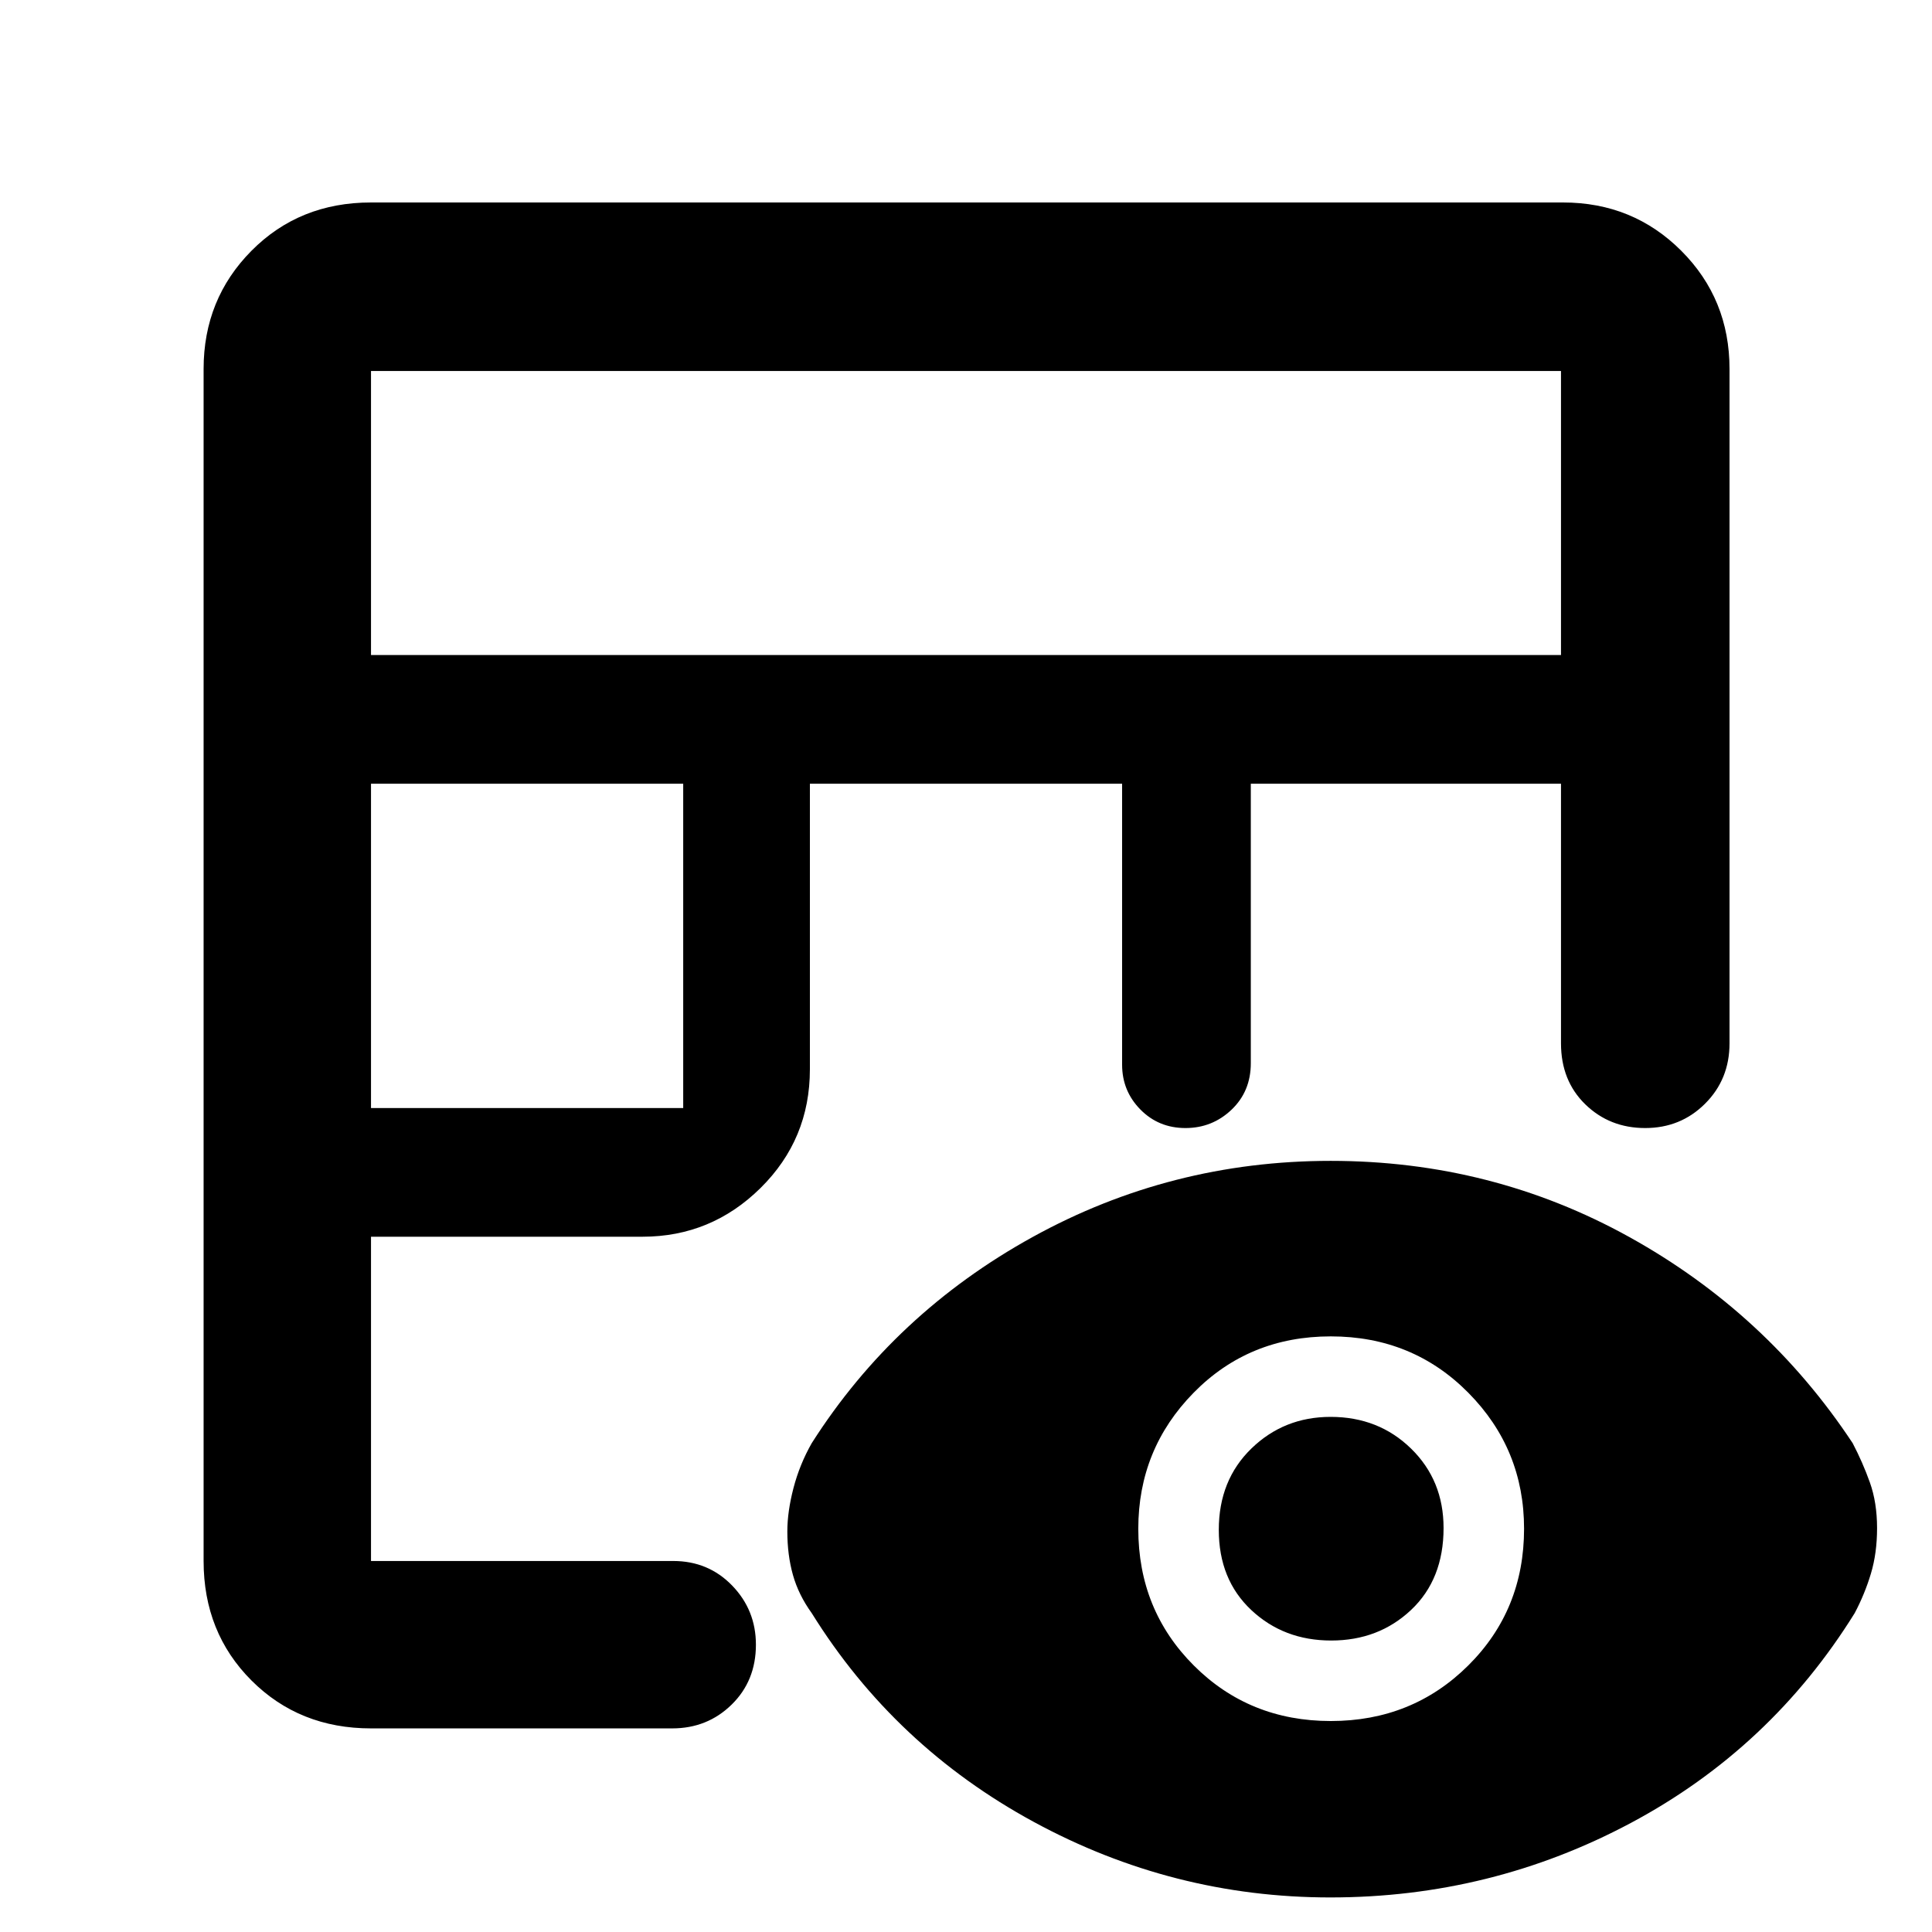 <svg xmlns="http://www.w3.org/2000/svg" height="48" viewBox="0 -960 960 960" width="48"><path d="M184.35-101.17q-35.58 0-59.38-23.8-23.8-23.8-23.8-59.38v-592.3q0-34.76 23.8-58.75 23.8-23.99 59.38-23.99h592.3q34.76 0 58.75 23.99 23.99 23.99 23.99 58.75v335.08q0 17.86-12.14 29.97-12.13 12.12-29.77 12.12-17.63 0-29.73-11.75-12.1-11.76-12.1-30.34v-129H621.52v138.86q0 14-9.58 23.12-9.58 9.11-22.9 9.11-13.33 0-22.4-9.22-9.07-9.22-9.07-22.26v-139.61H402.43v141.92q0 34.73-24.51 58.95-24.52 24.22-58.66 24.22H184.35v161.13h150.17q17.46 0 29.28 12.2 11.81 12.21 11.81 29.38 0 17.97-12.06 29.78-12.06 11.82-29.54 11.82H184.35Zm0-308.26h155.13v-161.14H184.35v161.14Zm0-225.09h591.3v-141.13h-591.3v141.13ZM661.08-17.17q-78.33 0-147.47-37.57-69.13-37.56-110.26-103.69-6.57-9.1-9.35-19-2.78-9.9-2.78-21.6 0-9.84 3.06-21.59 3.07-11.75 9.07-22.29 41.13-64.57 109.75-102.42 68.61-37.84 148.1-37.84 80.1 0 148.39 37.84 68.28 37.85 110.98 102.42 5 9.56 8.56 19.54 3.57 9.99 3.57 22.7 0 12.42-3.07 22.62-3.06 10.19-8.06 19.62-41.7 67.13-111.11 104.19-69.42 37.07-149.38 37.07Zm.19-87.66q40.47 0 68.25-27.56t27.78-68.01q0-39.56-27.71-67.56t-68.34-28q-40.64 0-68.14 28-27.5 27.99-27.5 67.61 0 40.34 27.59 67.93 27.6 27.59 68.07 27.59Zm.19-40q-23.57 0-39.71-15.15t-16.14-39.84q0-24.7 16.2-40.42 16.21-15.72 39.36-15.72 23.85 0 39.99 15.77 16.14 15.76 16.14 39.45 0 25.48-16.13 40.7-16.13 15.21-39.71 15.21Z"/></svg>